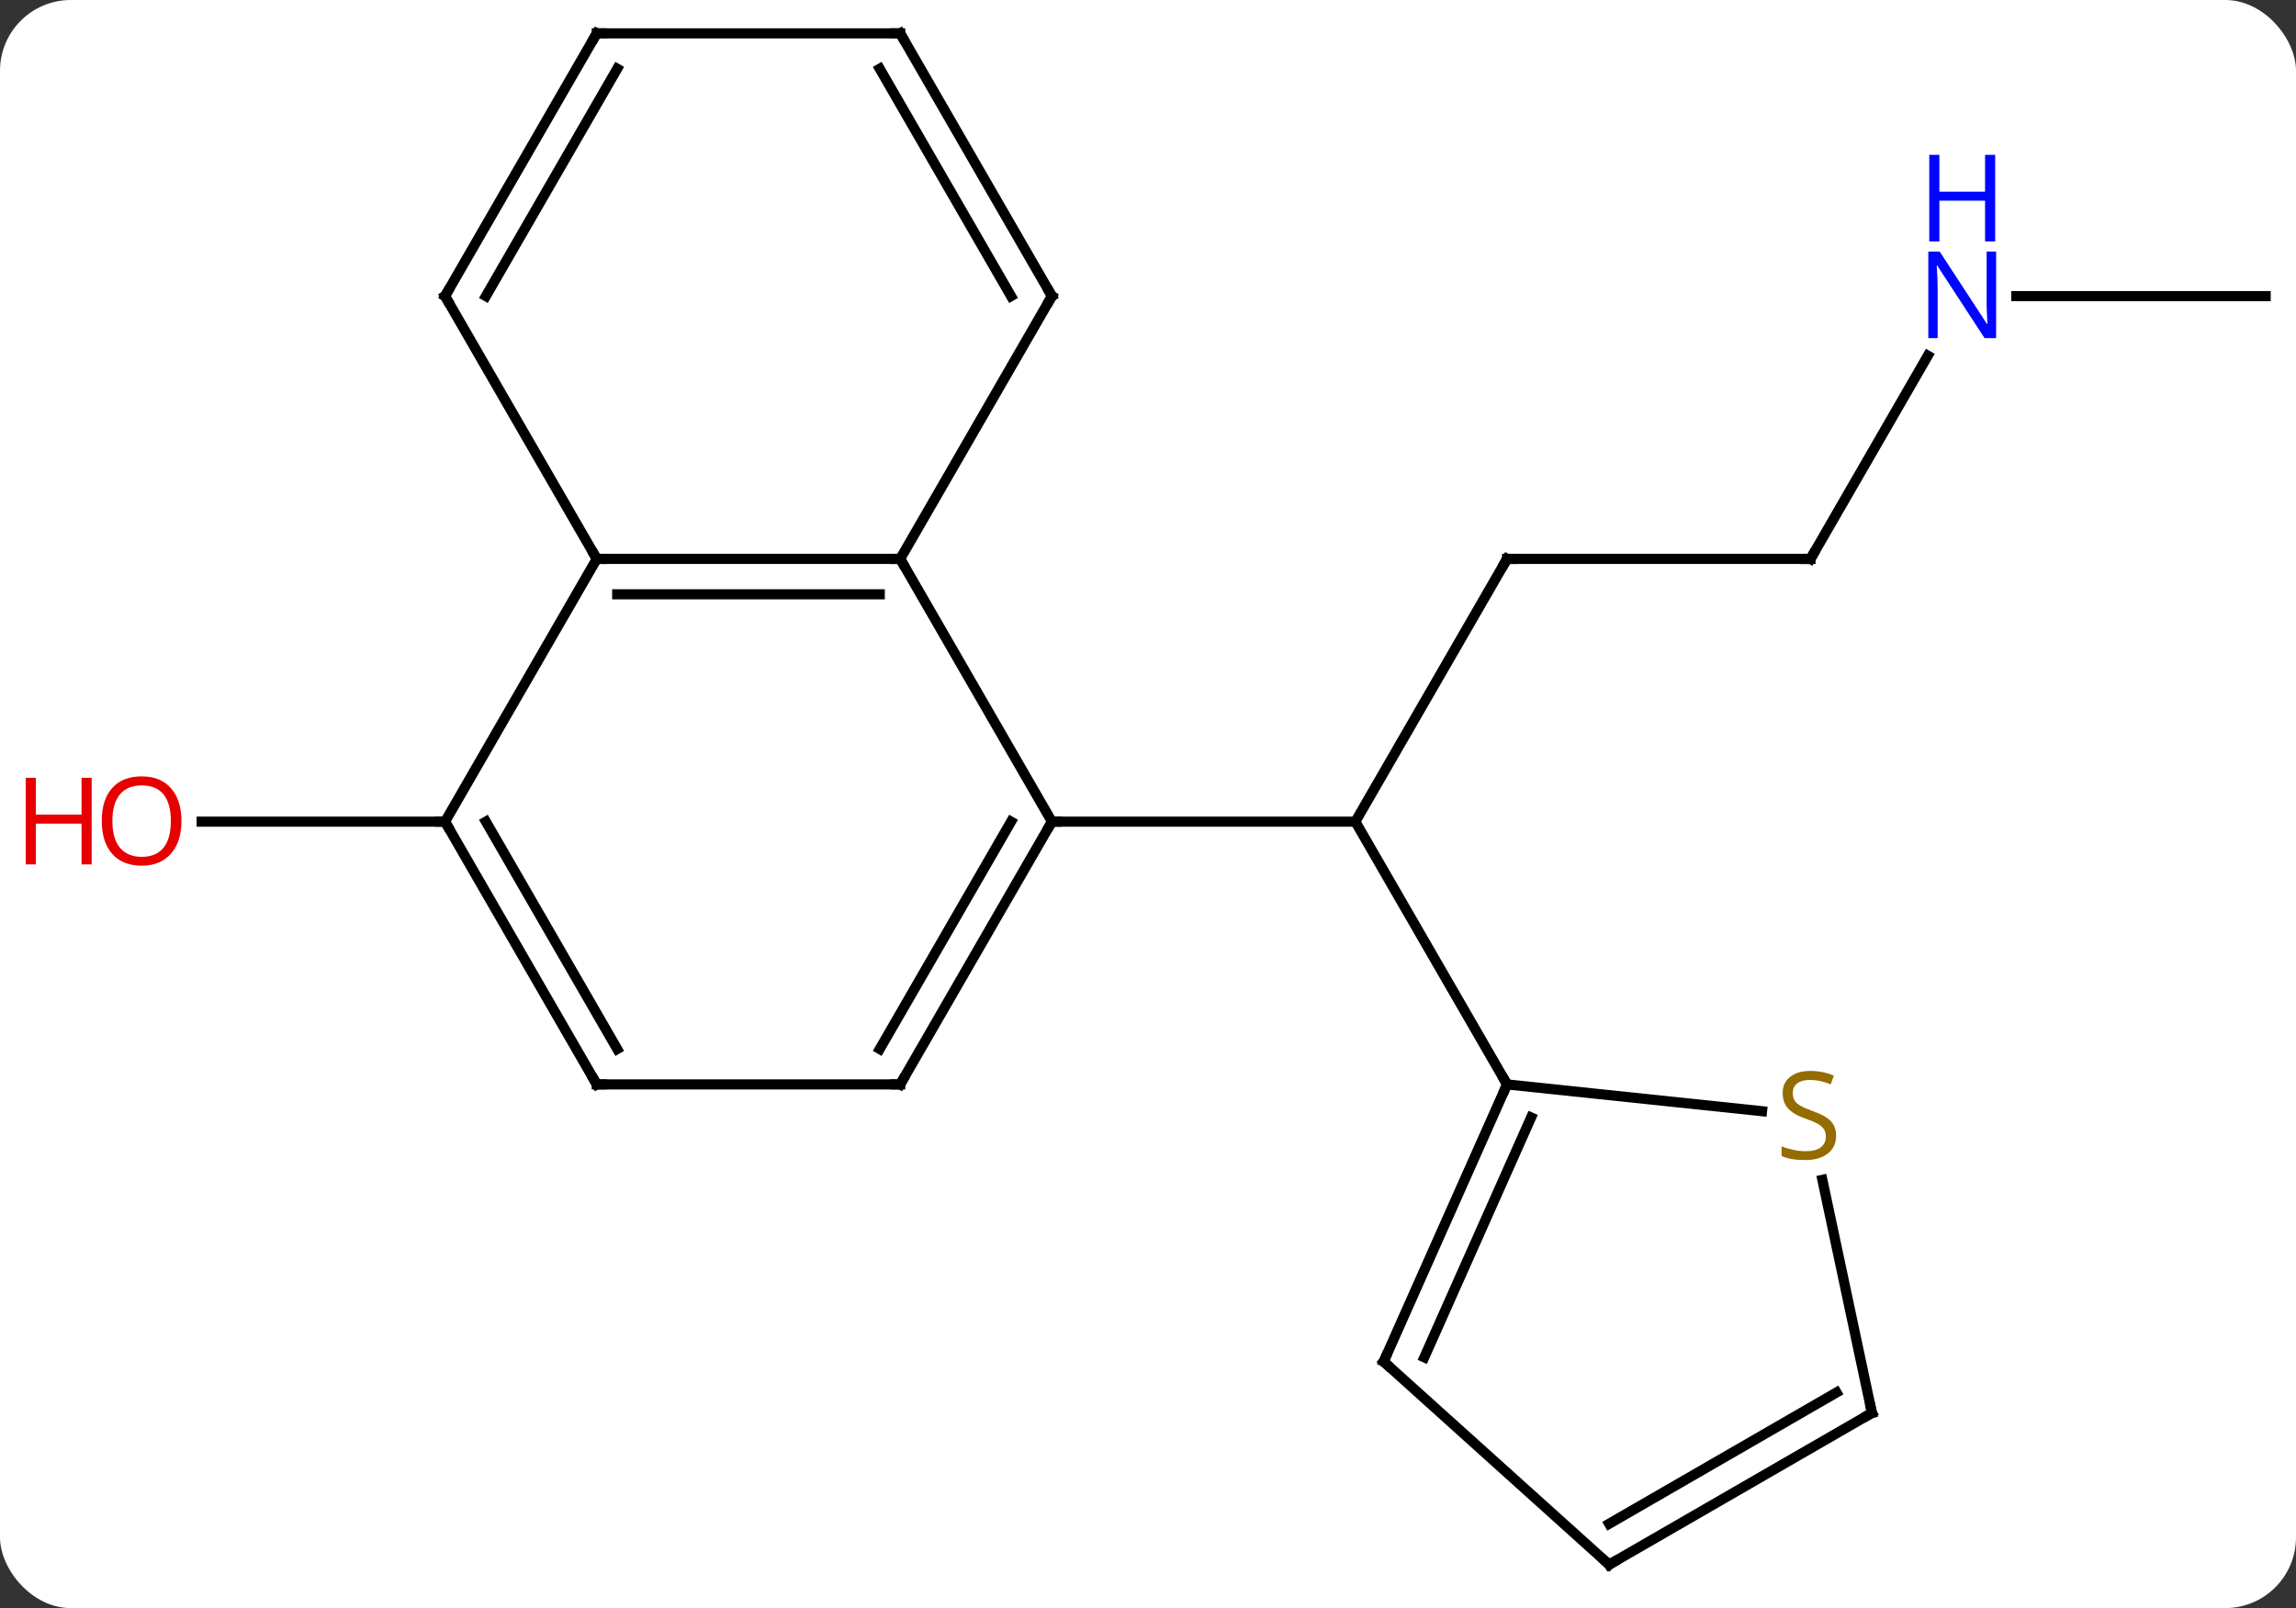 <svg width="227" viewBox="0 0 227 159" style="fill-opacity:1; color-rendering:auto; color-interpolation:auto; text-rendering:auto; stroke:black; stroke-linecap:square; stroke-miterlimit:10; shape-rendering:auto; stroke-opacity:1; fill:black; stroke-dasharray:none; font-weight:normal; stroke-width:1; font-family:'Open Sans'; font-style:normal; stroke-linejoin:miter; font-size:12; stroke-dashoffset:0; image-rendering:auto;" height="159" class="cas-substance-image" xmlns:xlink="http://www.w3.org/1999/xlink" xmlns="http://www.w3.org/2000/svg"><rect x="0" y="0" width="227" height="159" fill="#333333" stroke="none"/><svg class="cas-substance-single-component"><rect y="0" x="0" width="227" stroke="none" ry="7" rx="7" height="159" fill="white" class="cas-substance-group"/><svg y="0" x="0" width="227" viewBox="0 0 227 159" style="fill:black;" height="159" class="cas-substance-single-component-image"><svg><g><g transform="translate(119,79)" style="text-rendering:geometricPrecision; color-rendering:optimizeQuality; color-interpolation:linearRGB; stroke-linecap:butt; image-rendering:optimizeQuality;"><line y2="-23.739" y1="2.241" x2="30" x1="15" style="fill:none;"/><line y2="2.241" y1="2.241" x2="-15" x1="15" style="fill:none;"/><line y2="28.221" y1="2.241" x2="30" x1="15" style="fill:none;"/><line y2="-23.739" y1="-23.739" x2="60" x1="30" style="fill:none;"/><line y2="-43.834" y1="-23.739" x2="71.601" x1="60" style="fill:none;"/><line y2="-49.722" y1="-49.722" x2="105" x1="80.352" style="fill:none;"/><line y2="2.241" y1="2.241" x2="-75" x1="-99.062" style="fill:none;"/><line y2="-23.739" y1="2.241" x2="-30" x1="-15" style="fill:none;"/><line y2="28.221" y1="2.241" x2="-30" x1="-15" style="fill:none;"/><line y2="24.721" y1="2.241" x2="-32.021" x1="-19.041" style="fill:none;"/><line y2="-23.739" y1="-23.739" x2="-60" x1="-30" style="fill:none;"/><line y2="-20.239" y1="-20.239" x2="-57.979" x1="-32.021" style="fill:none;"/><line y2="-49.722" y1="-23.739" x2="-15" x1="-30" style="fill:none;"/><line y2="28.221" y1="28.221" x2="-60" x1="-30" style="fill:none;"/><line y2="2.241" y1="-23.739" x2="-75" x1="-60" style="fill:none;"/><line y2="-49.722" y1="-23.739" x2="-75" x1="-60" style="fill:none;"/><line y2="-75.702" y1="-49.722" x2="-30" x1="-15" style="fill:none;"/><line y2="-72.202" y1="-49.722" x2="-32.021" x1="-19.041" style="fill:none;"/><line y2="2.241" y1="28.221" x2="-75" x1="-60" style="fill:none;"/><line y2="2.241" y1="24.721" x2="-70.959" x1="-57.979" style="fill:none;"/><line y2="-75.702" y1="-49.722" x2="-60" x1="-75" style="fill:none;"/><line y2="-72.202" y1="-49.722" x2="-57.979" x1="-70.959" style="fill:none;"/><line y2="-75.702" y1="-75.702" x2="-60" x1="-30" style="fill:none;"/><line y2="55.629" y1="28.221" x2="17.799" x1="30" style="fill:none;"/><line y2="55.206" y1="31.491" x2="21.818" x1="32.376" style="fill:none;"/><line y2="30.87" y1="28.221" x2="55.207" x1="30" style="fill:none;"/><line y2="75.702" y1="55.629" x2="40.092" x1="17.799" style="fill:none;"/><line y2="60.702" y1="37.656" x2="66.072" x1="61.174" style="fill:none;"/><line y2="60.702" y1="75.702" x2="66.072" x1="40.092" style="fill:none;"/><line y2="58.681" y1="71.661" x2="62.572" x1="40.092" style="fill:none;"/><path style="fill:none; stroke-miterlimit:5;" d="M29.75 -23.306 L30 -23.739 L30.5 -23.739"/><path style="fill:none; stroke-miterlimit:5;" d="M59.5 -23.739 L60 -23.739 L60.25 -24.172"/></g><g transform="translate(119,79)" style="stroke-linecap:butt; fill:rgb(0,5,255); text-rendering:geometricPrecision; color-rendering:optimizeQuality; image-rendering:optimizeQuality; font-family:'Open Sans'; stroke:rgb(0,5,255); color-interpolation:linearRGB; stroke-miterlimit:5;"><path style="stroke:none;" d="M78.352 -45.566 L77.211 -45.566 L72.523 -52.753 L72.477 -52.753 Q72.57 -51.488 72.57 -50.441 L72.57 -45.566 L71.648 -45.566 L71.648 -54.128 L72.773 -54.128 L77.445 -46.972 L77.492 -46.972 Q77.492 -47.128 77.445 -47.988 Q77.398 -48.847 77.414 -49.222 L77.414 -54.128 L78.352 -54.128 L78.352 -45.566 Z"/><path style="stroke:none;" d="M78.258 -55.128 L77.258 -55.128 L77.258 -59.16 L72.742 -59.16 L72.742 -55.128 L71.742 -55.128 L71.742 -63.691 L72.742 -63.691 L72.742 -60.05 L77.258 -60.05 L77.258 -63.691 L78.258 -63.691 L78.258 -55.128 Z"/><path style="fill:rgb(230,0,0); stroke:none;" d="M-101.062 2.171 Q-101.062 4.233 -102.102 5.413 Q-103.141 6.593 -104.984 6.593 Q-106.875 6.593 -107.906 5.428 Q-108.938 4.264 -108.938 2.155 Q-108.938 0.061 -107.906 -1.087 Q-106.875 -2.236 -104.984 -2.236 Q-103.125 -2.236 -102.094 -1.064 Q-101.062 0.108 -101.062 2.171 ZM-107.891 2.171 Q-107.891 3.905 -107.148 4.811 Q-106.406 5.718 -104.984 5.718 Q-103.562 5.718 -102.836 4.819 Q-102.109 3.921 -102.109 2.171 Q-102.109 0.436 -102.836 -0.454 Q-103.562 -1.345 -104.984 -1.345 Q-106.406 -1.345 -107.148 -0.447 Q-107.891 0.452 -107.891 2.171 Z"/><path style="fill:rgb(230,0,0); stroke:none;" d="M-109.938 6.468 L-110.938 6.468 L-110.938 2.436 L-115.453 2.436 L-115.453 6.468 L-116.453 6.468 L-116.453 -2.095 L-115.453 -2.095 L-115.453 1.546 L-110.938 1.546 L-110.938 -2.095 L-109.938 -2.095 L-109.938 6.468 Z"/><path style="fill:none; stroke:black;" d="M-15.25 2.674 L-15 2.241 L-14.5 2.241"/><path style="fill:none; stroke:black;" d="M-30.5 -23.739 L-30 -23.739 L-29.75 -23.306"/><path style="fill:none; stroke:black;" d="M-29.75 27.788 L-30 28.221 L-30.5 28.221"/><path style="fill:none; stroke:black;" d="M-59.5 -23.739 L-60 -23.739 L-60.25 -24.172"/><path style="fill:none; stroke:black;" d="M-15.25 -49.289 L-15 -49.722 L-15.25 -50.155"/><path style="fill:none; stroke:black;" d="M-59.5 28.221 L-60 28.221 L-60.25 27.788"/><path style="fill:none; stroke:black;" d="M-74.75 2.674 L-75 2.241 L-75.5 2.241"/><path style="fill:none; stroke:black;" d="M-74.75 -49.289 L-75 -49.722 L-74.75 -50.155"/><path style="fill:none; stroke:black;" d="M-29.75 -75.269 L-30 -75.702 L-30.5 -75.702"/><path style="fill:none; stroke:black;" d="M-60.25 -75.269 L-60 -75.702 L-59.5 -75.702"/><path style="fill:none; stroke:black;" d="M29.797 28.678 L30 28.221 L29.75 27.788"/><path style="fill:none; stroke:black;" d="M18.002 55.172 L17.799 55.629 L18.171 55.964"/><path style="fill:rgb(148,108,0); stroke:none;" d="M62.53 33.294 Q62.53 34.419 61.71 35.059 Q60.89 35.7 59.483 35.7 Q57.952 35.7 57.14 35.294 L57.14 34.34 Q57.671 34.559 58.288 34.692 Q58.905 34.825 59.515 34.825 Q60.515 34.825 61.015 34.442 Q61.515 34.059 61.515 33.387 Q61.515 32.95 61.335 32.661 Q61.155 32.372 60.741 32.129 Q60.327 31.887 59.468 31.59 Q58.28 31.169 57.765 30.583 Q57.249 29.997 57.249 29.044 Q57.249 28.059 57.991 27.473 Q58.733 26.887 59.968 26.887 Q61.233 26.887 62.312 27.356 L61.999 28.215 Q60.937 27.778 59.937 27.778 Q59.14 27.778 58.694 28.114 Q58.249 28.45 58.249 29.059 Q58.249 29.497 58.413 29.786 Q58.577 30.075 58.968 30.309 Q59.358 30.544 60.171 30.84 Q61.515 31.309 62.023 31.864 Q62.53 32.419 62.53 33.294 Z"/><path style="fill:none; stroke:black;" d="M39.72 75.367 L40.092 75.702 L40.525 75.452"/><path style="fill:none; stroke:black;" d="M65.968 60.213 L66.072 60.702 L65.639 60.952"/></g></g></svg></svg></svg></svg>
